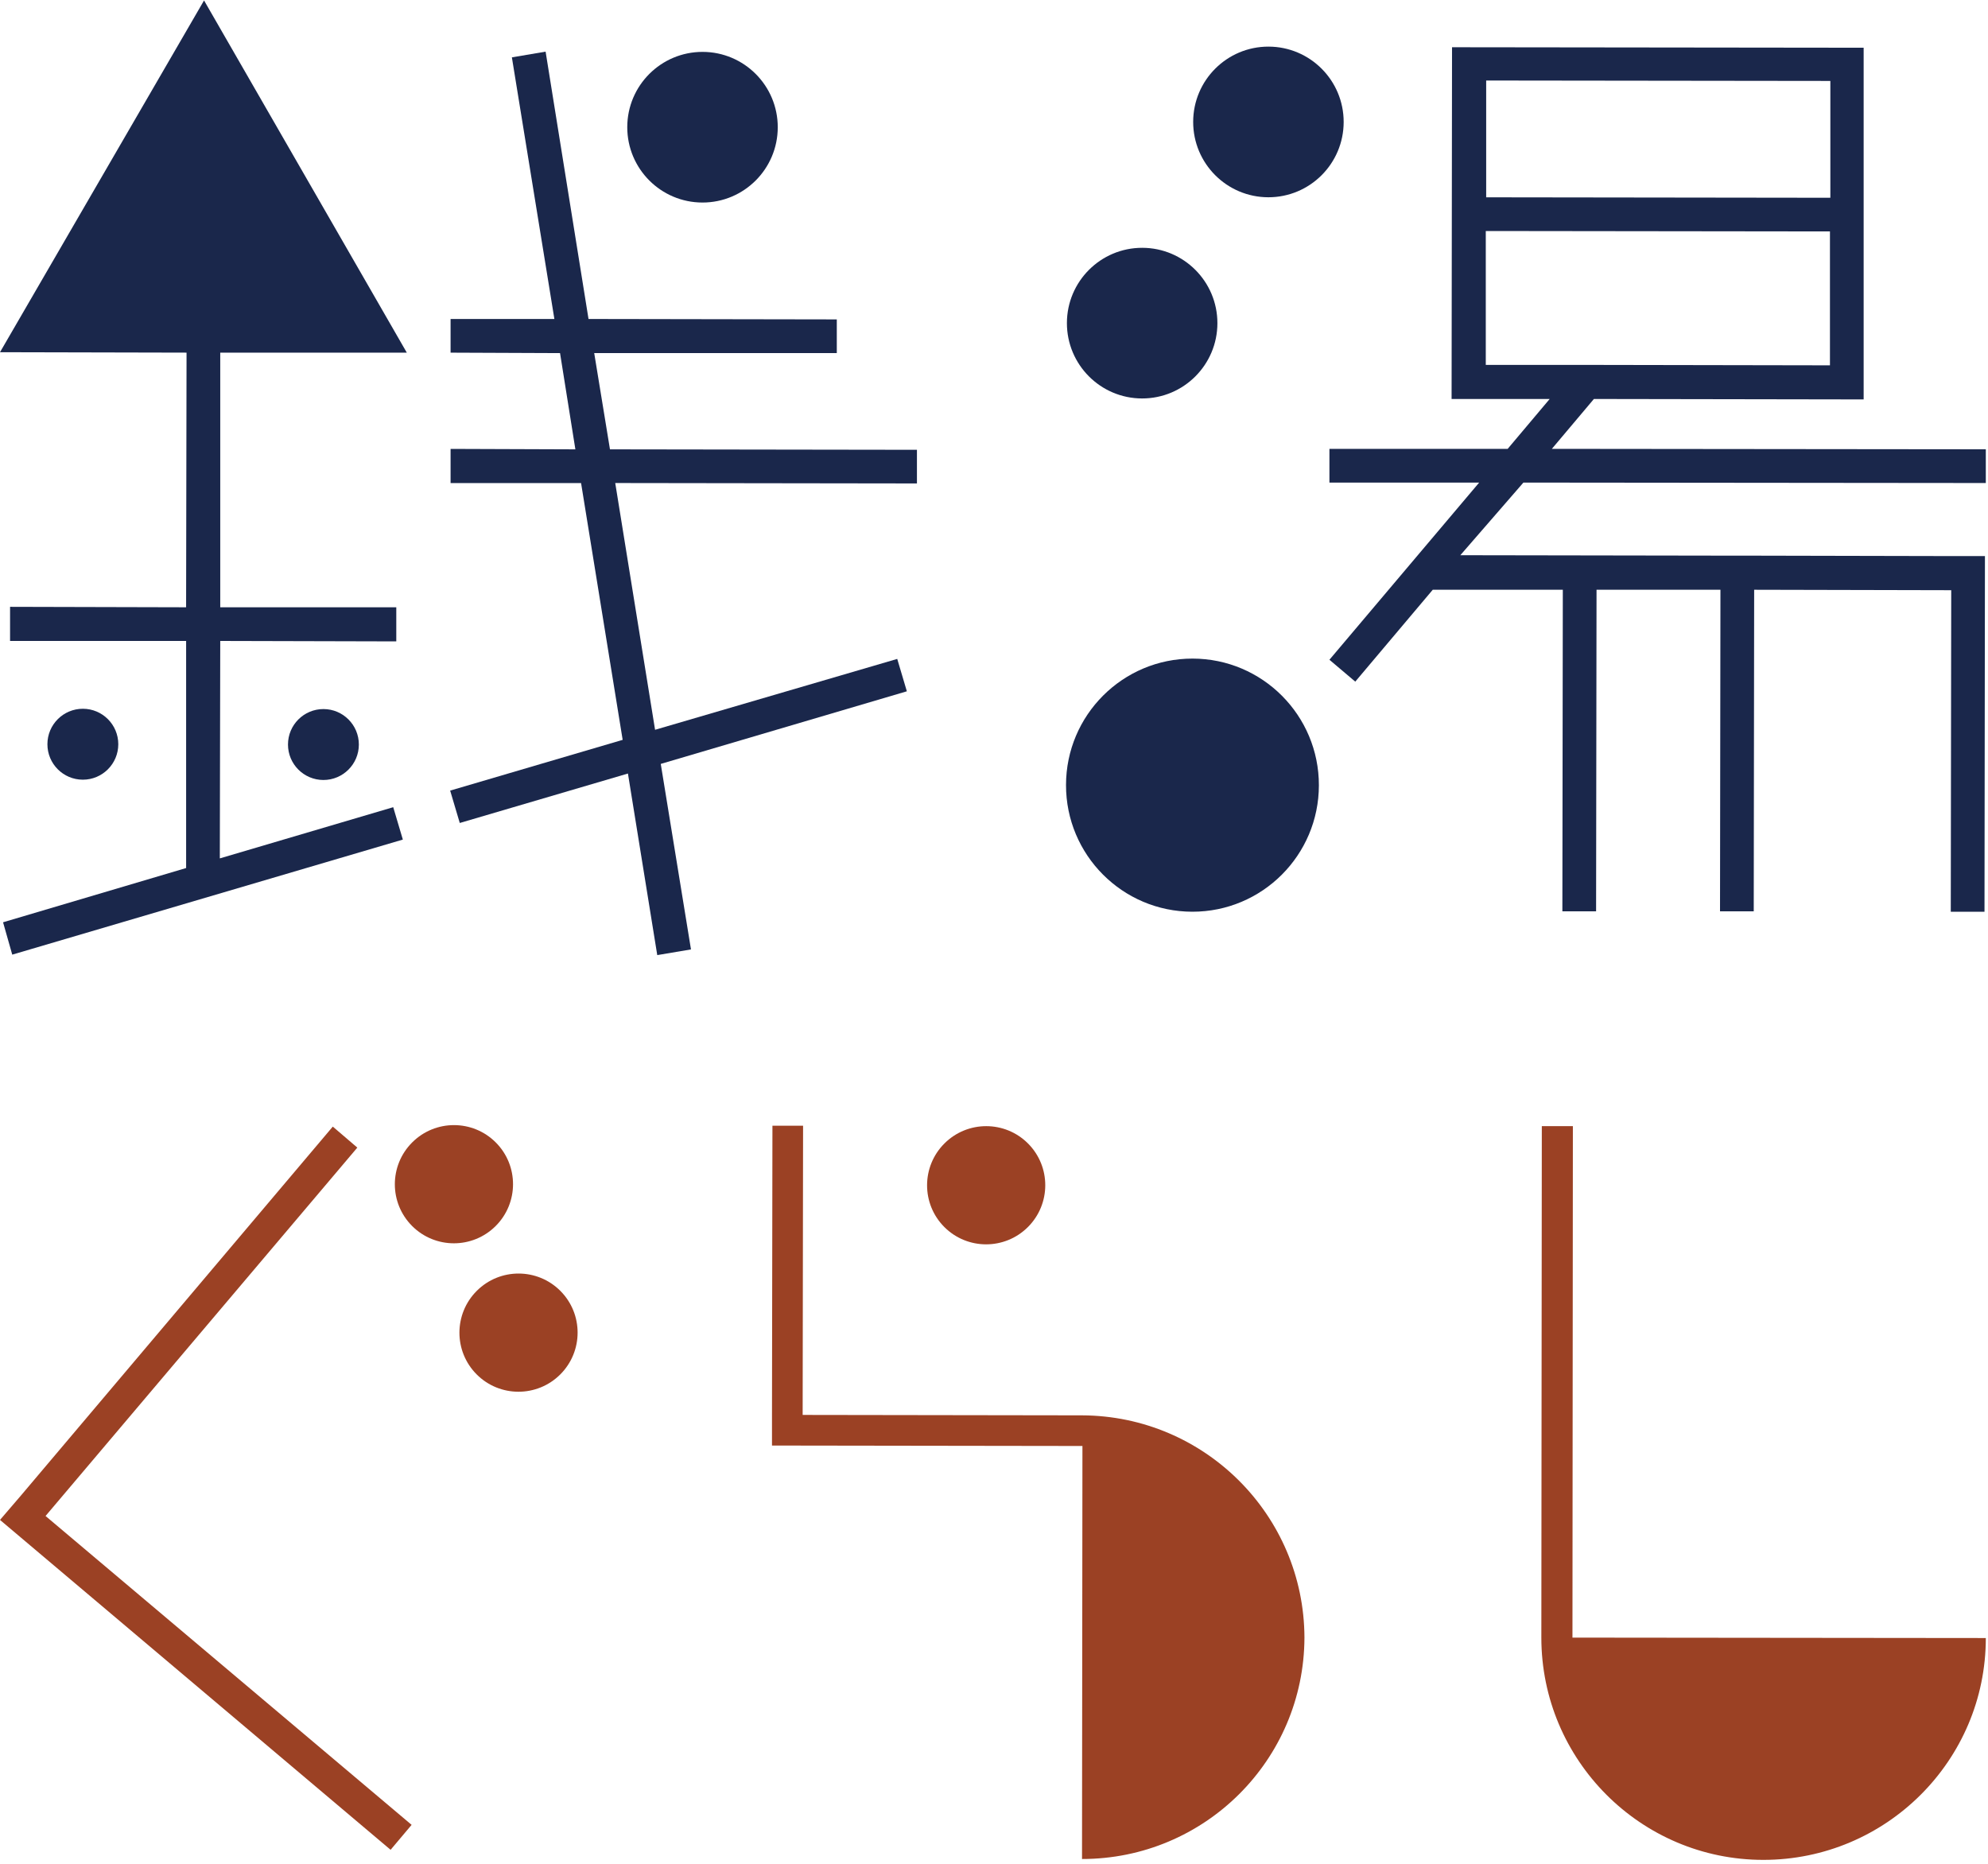 <svg width="80" height="75" viewBox="0 0 80 75" xmlns="http://www.w3.org/2000/svg"><title>common/sitelogo</title><g fill="none"><path fill="#1A274B" d="M16.37 14.19L8.211.018 0 14.173l7.507.017-.018 10.247-7.084-.018v1.373H7.49v9.138L.123 37.113l.37 1.302 15.718-4.63-.387-1.303-6.978 2.06.017-8.75 7.084.018v-1.373H8.863V14.19zm20.529 5.264V18.1l-12.353-.018-.634-3.873h9.762v-1.356l-9.991-.017-1.727-10.758-1.357.23 1.71 10.528h-4.177v1.355l4.405.018.617 3.873-5.022-.018v1.374h5.251l1.674 10.334-6.942 2.042.387 1.303 6.767-1.99 1.18 7.307 1.357-.229-1.216-7.465 9.903-2.922-.387-1.303-9.745 2.852-1.603-9.93z"/><ellipse fill="#1A274B" transform="rotate(-89.933 3.334 29.948)" cx="3.334" cy="29.948" rx="1.427" ry="1.426"/><ellipse fill="#1A274B" transform="rotate(-89.932 13.015 29.96)" cx="13.015" cy="29.96" rx="1.427" ry="1.426"/><ellipse fill="#1A274B" transform="rotate(-89.932 28.27 5.118)" cx="28.269" cy="5.118" rx="3.031" ry="3.028"/><path d="M61.304 19.419l18.608.018V18.08l-17.463-.018 1.692-2.007 10.855.018V1.919h-1.357l-15.207-.018-.018 14.155h3.947l-1.691 2.007h-7.172v1.356h6.026l-6.026 7.13 1.04.88 3.118-3.697h5.234l-.018 12.94h1.357l.018-12.94h4.986l-.017 12.94h1.357l.017-12.94 7.93.018-.018 12.94h1.357l.018-14.313H78.52l-8.353-.018h-.951l-10.45-.017 2.538-2.923zM73.656 7.958l-13.85-.018v-4.7l13.85.017v4.7zM59.79 14.683V9.296l13.85.017v5.388l-10.115-.018H59.79z" fill="#1A274B"/><ellipse fill="#1A274B" transform="rotate(-89.932 51.043 4.907)" cx="51.043" cy="4.907" rx="3.031" ry="3.028"/><ellipse fill="#1A274B" transform="rotate(-89.932 45.962 13.003)" cx="45.962" cy="13.003" rx="3.031" ry="3.028"/><ellipse fill="#1A274B" transform="rotate(-89.932 47.986 31.595)" cx="47.986" cy="31.595" rx="5.093" ry="5.088"/><path fill="#9B4124" d="M1.833 61.004L14.379 46.18l-.987-.845L.846 60.176 0 61.162l15.718 13.275.846-1.004z"/><ellipse fill="#9B4124" transform="rotate(-44.935 18.267 47.653)" cx="18.267" cy="47.653" rx="2.379" ry="2.377"/><ellipse fill="#9B4124" transform="rotate(-44.935 20.866 53.626)" cx="20.866" cy="53.626" rx="2.379" ry="2.377"/><ellipse fill="#9B4124" transform="rotate(-44.935 39.685 47.695)" cx="39.685" cy="47.695" rx="2.379" ry="2.377"/><path d="M43.542 56.954L32.3 56.937l.017-11.638h-1.233l-.018 11.638v1.232l12.493.018-.017 16.62c4.934 0 8.934-3.98 8.951-8.91-.017-4.929-4.017-8.925-8.951-8.943zm19.736 8.944l.017-20.581h-1.25l-.019 20.58c0 4.93 4 8.945 8.934 8.945 4.934 0 8.952-3.997 8.952-8.927l-16.634-.017z" fill="#9B4124"/></g></svg>